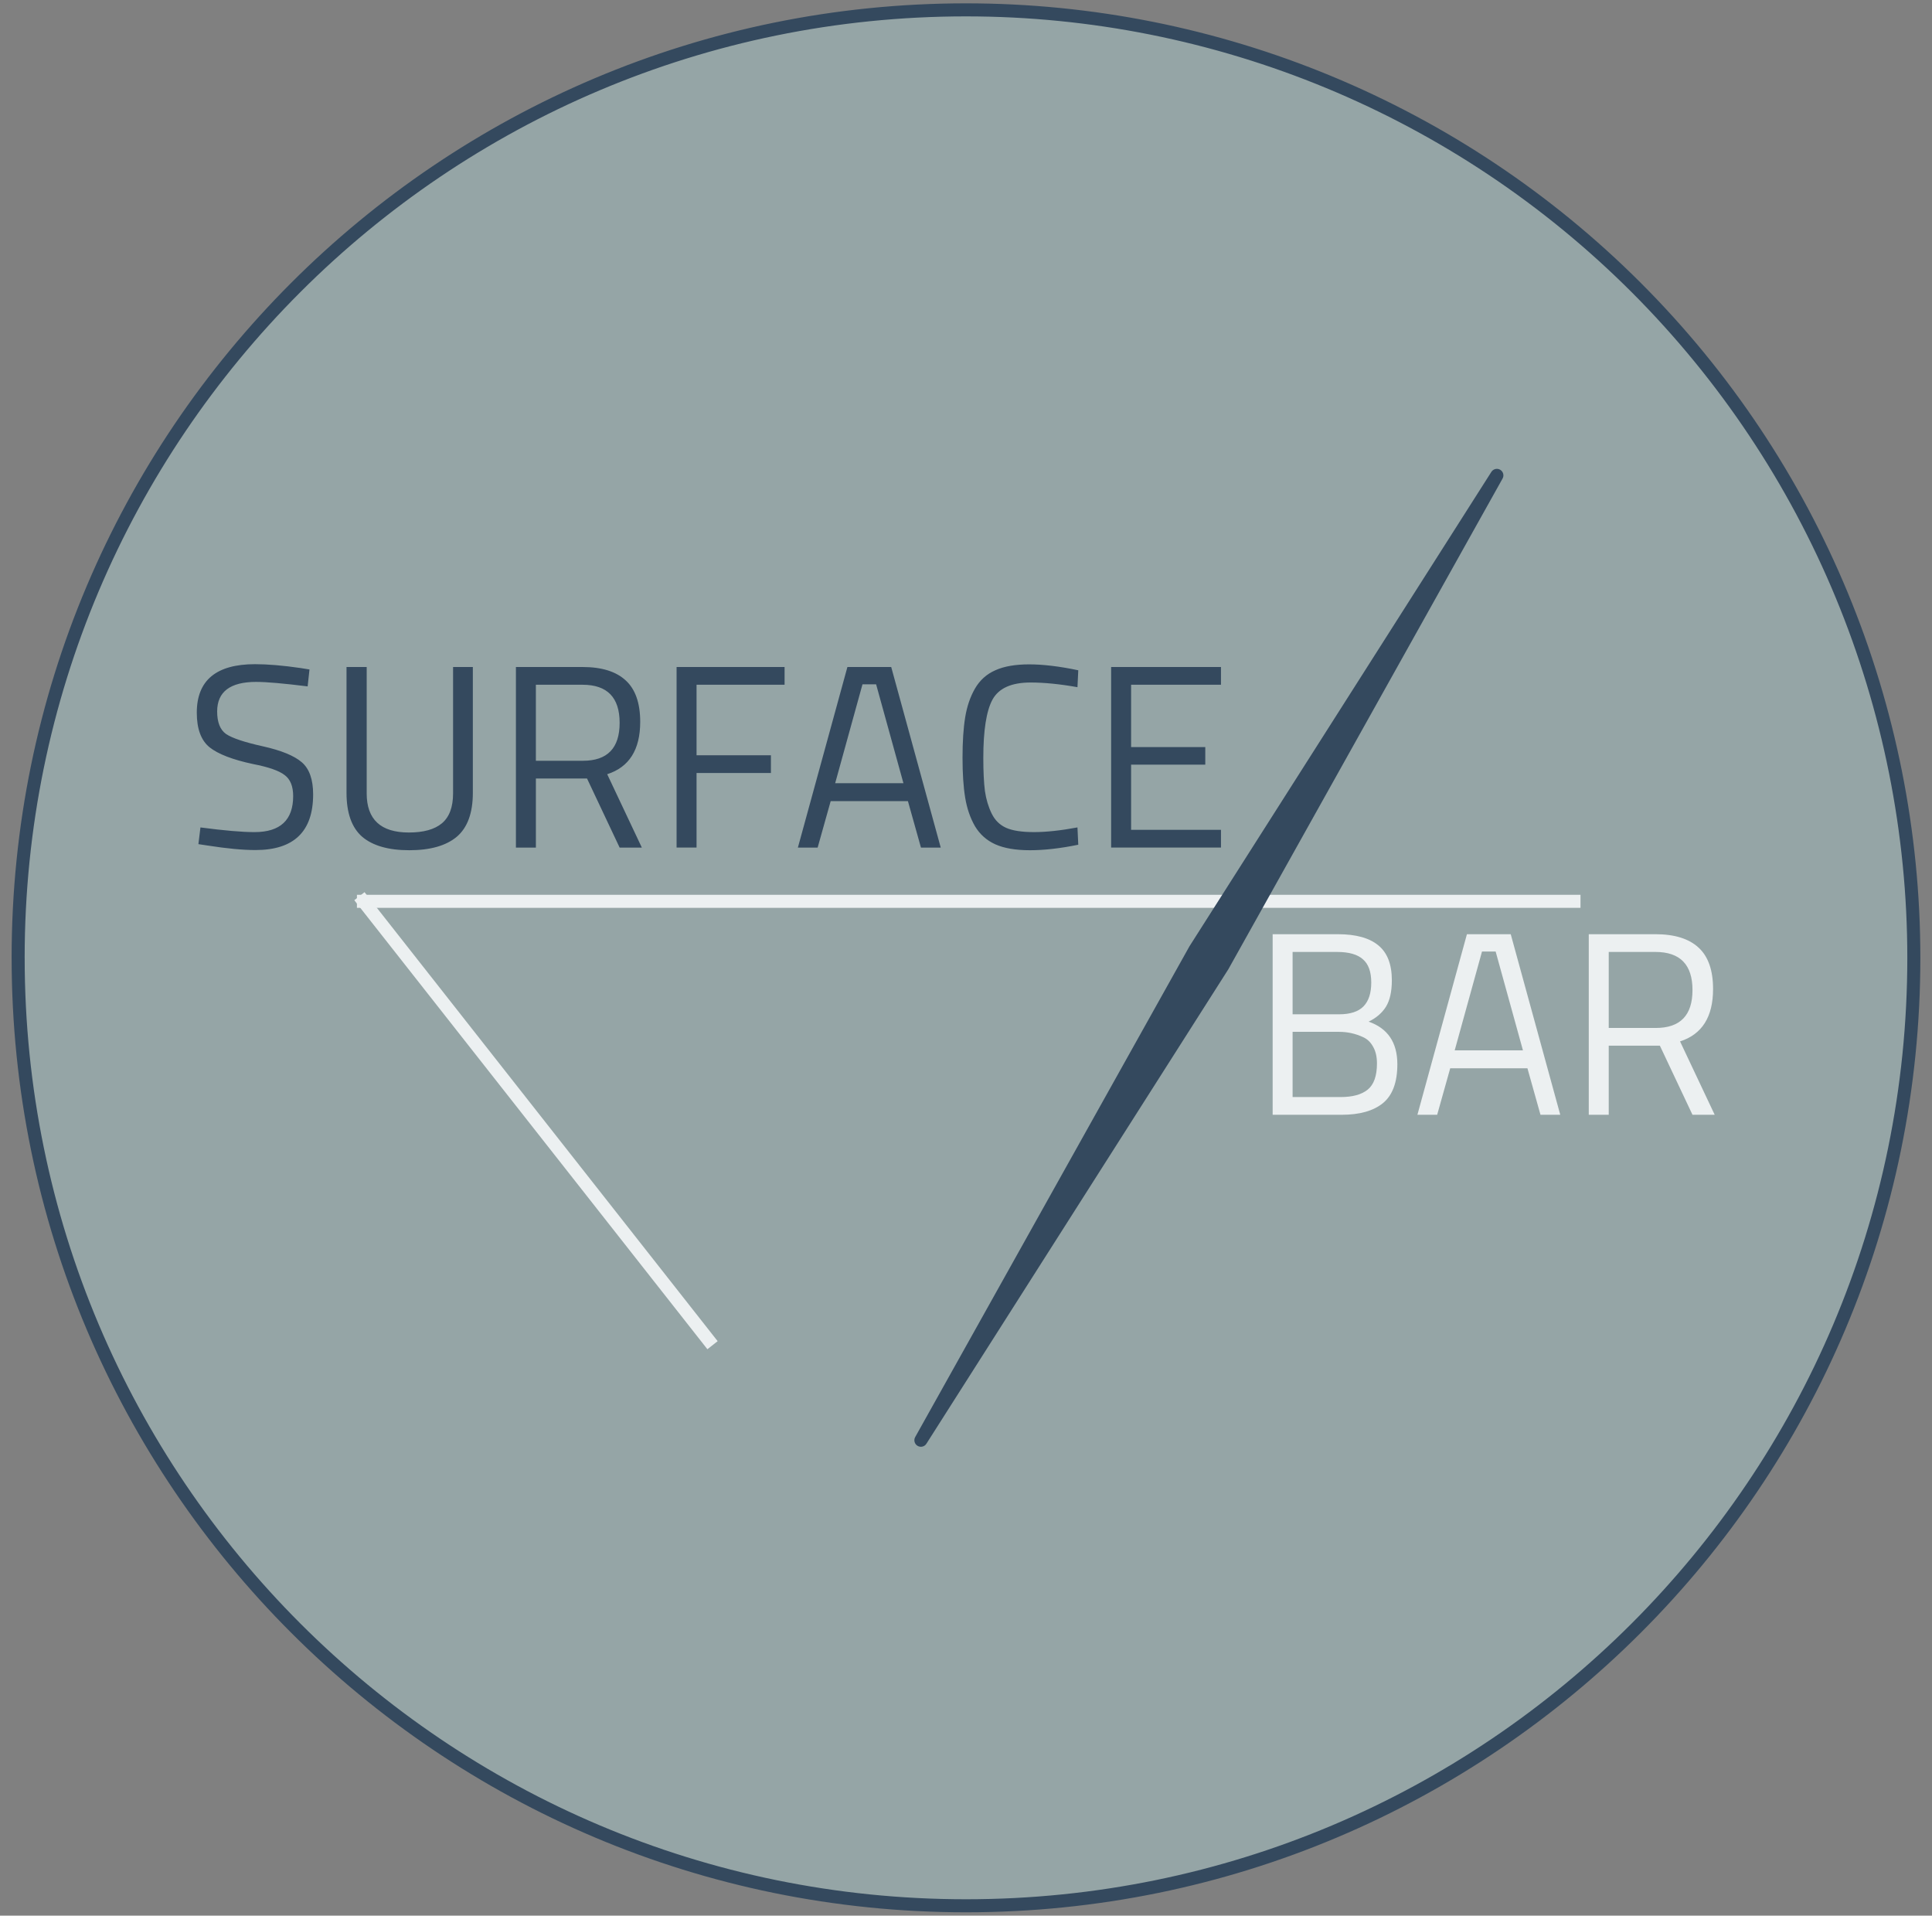 <?xml version="1.0" standalone="yes"?>

<svg version="1.1" viewBox="0.0 0.0 148.139 146.866" fill="none" stroke="none" stroke-linecap="square" stroke-miterlimit="10" xmlns="http://www.w3.org/2000/svg" xmlns:xlink="http://www.w3.org/1999/xlink"><rect x="0.0" y="0.0" width="148.139" height="146.866" fill="#808080" stroke="none"/><clipPath id="p.0"><path d="m0 0l148.139 0l0 146.866l-148.139 0l0 -146.866z" clip-rule="nonzero"></path></clipPath><g clip-path="url(#p.0)"><path fill="#000000" fill-opacity="0.0" d="m0 0l148.139 0l0 146.866l-148.139 0z" fill-rule="nonzero"></path><path fill="#95a5a6" d="m1.391 73.433l0 0c0 -40.138 32.539 -72.677 72.677 -72.677l0 0c19.275 0 37.761 7.657 51.391 21.287c13.63 13.63 21.287 32.115 21.287 51.391l0 0c0 40.138 -32.539 72.677 -72.677 72.677l0 0c-40.138 0 -72.677 -32.539 -72.677 -72.677z" fill-rule="nonzero"></path><path stroke="#34495e" stroke-width="1.0" stroke-linejoin="round" stroke-linecap="butt" d="m1.391 73.433l0 0c0 -40.138 32.539 -72.677 72.677 -72.677l0 0c19.275 0 37.761 7.657 51.391 21.287c13.63 13.63 21.287 32.115 21.287 51.391l0 0c0 40.138 -32.539 72.677 -72.677 72.677l0 0c-40.138 0 -72.677 -32.539 -72.677 -72.677z" fill-rule="nonzero"></path><path fill="#000000" fill-opacity="0.0" d="m5.135 36.782l100.756 0l0 43.433l-100.756 0z" fill-rule="nonzero"></path><path fill="#34495e" d="m19.651 52.279q-3.0 0 -3.0 2.266q0 1.25 0.688 1.734q0.703 0.469 2.812 0.938q2.109 0.469 2.984 1.219q0.875 0.75 0.875 2.469q0 4.266 -4.422 4.266q-1.453 0 -3.656 -0.344l-0.719 -0.109l0.156 -1.281q2.719 0.359 4.141 0.359q2.969 0 2.969 -2.766q0 -1.125 -0.656 -1.609q-0.641 -0.5 -2.422 -0.844q-2.344 -0.5 -3.328 -1.281q-0.984 -0.797 -0.984 -2.656q0 -3.719 4.469 -3.719q1.453 0 3.5 0.297l0.672 0.109l-0.141 1.297q-2.766 -0.344 -3.938 -0.344zm8.465 8.547q0 3.0 3.234 3.0q1.688 0 2.531 -0.703q0.859 -0.719 0.859 -2.297l0 -9.688l1.516 0l0 9.641q0 2.328 -1.234 3.375q-1.234 1.031 -3.641 1.031q-2.391 0 -3.609 -1.031q-1.203 -1.047 -1.203 -3.375l0 -9.641l1.547 0l0 9.688zm12.974 -1.141l0 5.297l-1.531 0l0 -13.844l5.109 0q2.203 0 3.312 1.031q1.109 1.016 1.109 3.172q0 3.203 -2.531 4.016l2.656 5.625l-1.703 0l-2.5 -5.297l-3.922 0zm3.609 -1.359q2.812 0 2.812 -2.906q0 -2.922 -2.844 -2.922l-3.578 0l0 5.828l3.609 0zm7.179 6.656l0 -13.844l8.281 0l0 1.359l-6.75 0l0 5.406l5.703 0l0 1.359l-5.703 0l0 5.719l-1.531 0zm9.301 0l3.797 -13.844l3.359 0l3.797 13.844l-1.516 0l-1.0 -3.563l-5.922 0l-1.0 3.563l-1.516 0zm4.953 -12.516l-2.094 7.578l5.234 0l-2.094 -7.578l-1.047 0zm16.545 12.297q-2.062 0.422 -3.703 0.422q-1.641 0 -2.656 -0.453q-1.0 -0.453 -1.562 -1.391q-0.547 -0.953 -0.75 -2.188q-0.203 -1.234 -0.203 -3.062q0 -1.844 0.203 -3.094q0.203 -1.25 0.75 -2.203q0.562 -0.969 1.562 -1.406q1.0 -0.453 2.594 -0.453q1.609 0 3.766 0.453l-0.062 1.297q-2.016 -0.359 -3.594 -0.359q-2.203 0 -2.922 1.312q-0.703 1.297 -0.703 4.469q0 1.578 0.125 2.547q0.141 0.953 0.516 1.719q0.375 0.766 1.109 1.094q0.734 0.328 2.141 0.328q1.406 0 3.328 -0.359l0.062 1.328zm2.521 0.219l0 -13.844l8.422 0l0 1.359l-6.891 0l0 4.781l5.688 0l0 1.344l-5.688 0l0 5.0l6.891 0l0 1.359l-8.422 0z" fill-rule="nonzero"></path><path fill="#000000" fill-opacity="0.0" d="m86.878 57.268l56.126 0l0 43.433l-56.126 0z" fill-rule="nonzero"></path><path fill="#ecf0f1" d="m97.581 71.624l5.016 0q2.062 0 3.094 0.859q1.031 0.844 1.031 2.672q0 1.297 -0.453 2.031q-0.453 0.719 -1.328 1.141q2.203 0.766 2.203 3.266q0 2.078 -1.109 2.984q-1.094 0.891 -3.172 0.891l-5.281 0l0 -13.844zm5.109 7.484l-3.578 0l0 5.0l3.688 0q1.359 0 2.062 -0.562q0.719 -0.578 0.719 -2.016q0 -0.766 -0.297 -1.281q-0.281 -0.516 -0.766 -0.734q-0.875 -0.406 -1.828 -0.406zm-0.156 -6.125l-3.422 0l0 4.781l3.562 0q1.281 0 1.875 -0.609q0.594 -0.609 0.594 -1.828q0 -1.234 -0.641 -1.781q-0.625 -0.562 -1.969 -0.562zm6.148 12.484l3.797 -13.844l3.359 0l3.797 13.844l-1.516 0l-1.0 -3.562l-5.922 0l-1.0 3.562l-1.516 0zm4.953 -12.516l-2.094 7.578l5.234 0l-2.094 -7.578l-1.047 0zm9.717 7.219l0 5.297l-1.531 0l0 -13.844l5.109 0q2.203 0 3.313 1.031q1.109 1.016 1.109 3.172q0 3.203 -2.531 4.016l2.656 5.625l-1.703 0l-2.5 -5.297l-3.922 0zm3.609 -1.359q2.813 0 2.813 -2.906q0 -2.922 -2.844 -2.922l-3.578 0l0 5.828l3.609 0z" fill-rule="nonzero"></path><path fill="#000000" fill-opacity="0.0" d="m27.868 69.102l92.819 0" fill-rule="nonzero"></path><path stroke="#ecf0f1" stroke-width="1.0" stroke-linejoin="round" stroke-linecap="butt" d="m27.868 69.102l92.819 0" fill-rule="nonzero"></path><path fill="#000000" fill-opacity="0.0" d="m27.868 69.102l26.457 33.638" fill-rule="nonzero"></path><path stroke="#ecf0f1" stroke-width="1.0" stroke-linejoin="round" stroke-linecap="butt" d="m27.868 69.102l26.457 33.638" fill-rule="nonzero"></path><path fill="#34495e" d="m91.636 72.802l23.139 -36.356l-21.025 37.617l-23.139 36.356z" fill-rule="nonzero"></path><path stroke="#34495e" stroke-width="1.0" stroke-linejoin="round" stroke-linecap="butt" d="m91.636 72.802l23.139 -36.356l-21.025 37.617l-23.139 36.356z" fill-rule="nonzero"></path></g></svg>

